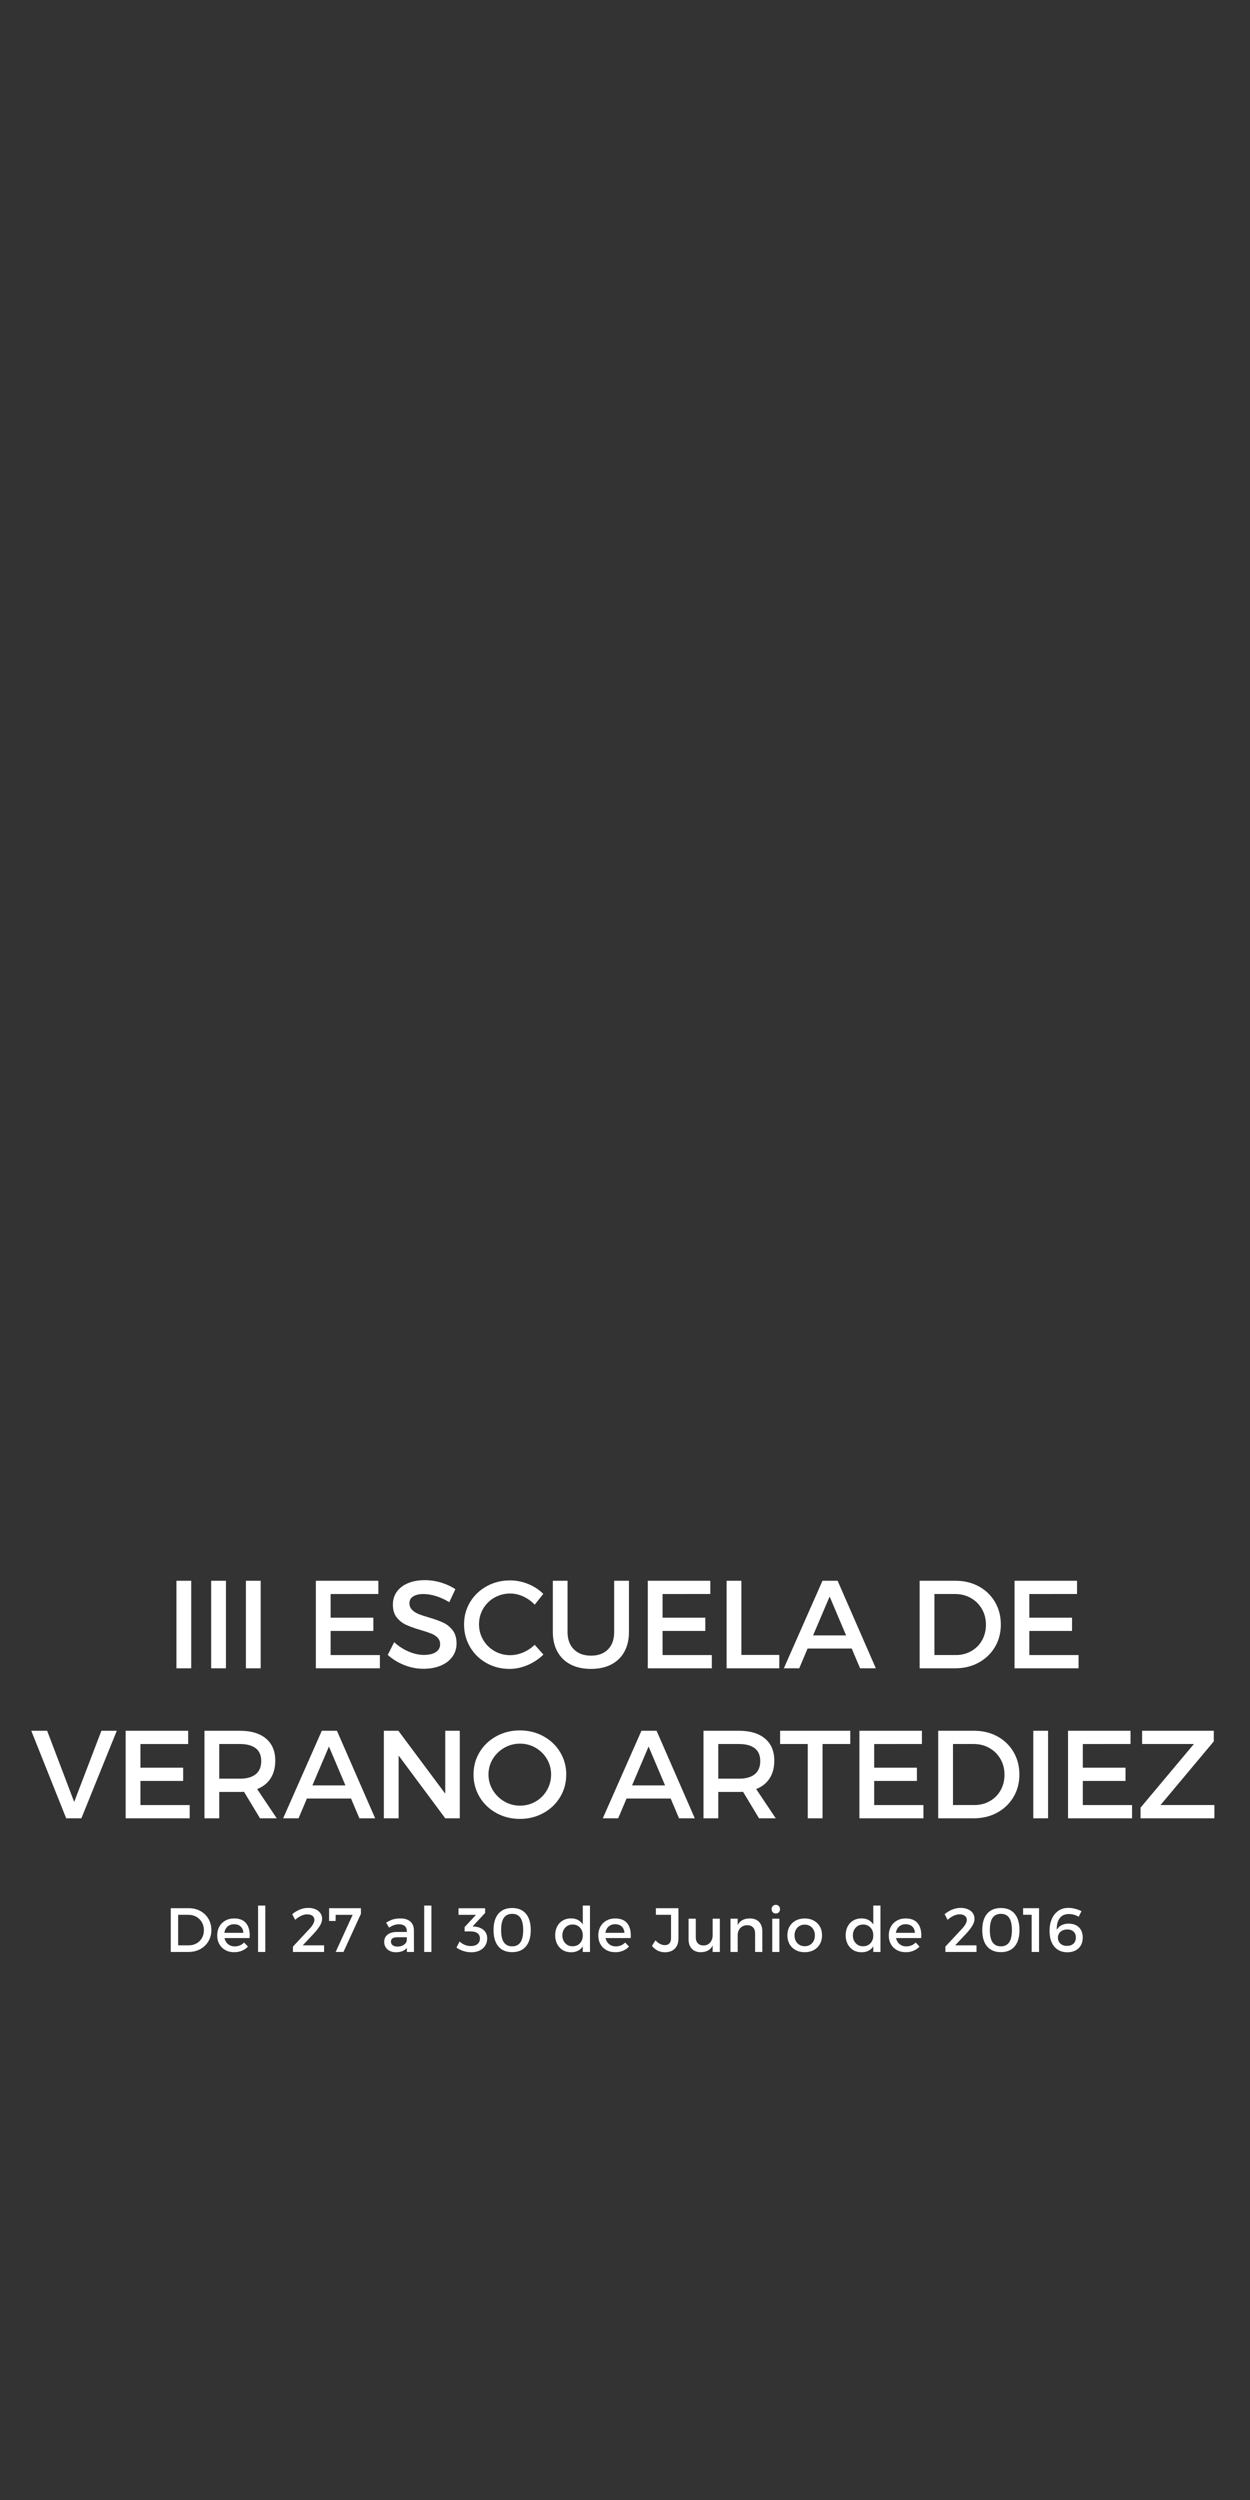<?xml version="1.0" encoding="utf-8"?>
<!-- Generator: Adobe Illustrator 16.0.0, SVG Export Plug-In . SVG Version: 6.00 Build 0)  -->
<!DOCTYPE svg PUBLIC "-//W3C//DTD SVG 1.1//EN" "http://www.w3.org/Graphics/SVG/1.1/DTD/svg11.dtd">
<svg version="1.1" id="Capa_1" xmlns="http://www.w3.org/2000/svg" xmlns:xlink="http://www.w3.org/1999/xlink" x="0px" y="0px"
	 width="480px" height="960px" viewBox="0 0 480 960" enable-background="new 0 0 480 960" xml:space="preserve">
<rect x="0" y="0" width="480" height="960" fill="#333333" stroke="none"/>
<g>
	<path fill="#FFFFFF" d="M67.752,640.625v-33.609h5.672v33.609H67.752z"/>
	<path fill="#FFFFFF" d="M81.089,640.625v-33.609h5.672v33.609H81.089z"/>
	<path fill="#FFFFFF" d="M94.427,640.625v-33.609h5.672v33.609H94.427z"/>
	<path fill="#FFFFFF" d="M126.958,612.102v9.094h16.406v5.086h-16.406v9.258h18.914v5.086h-24.586v-33.609h24v5.086H126.958z"/>
	<path fill="#FFFFFF" d="M169.405,607.719c2.047,0.625,3.867,1.469,5.461,2.531l-2.344,4.992c-1.734-1.062-3.465-1.852-5.191-2.367
		s-3.277-0.773-4.652-0.773c-1.703,0-3.039,0.305-4.008,0.914s-1.453,1.477-1.453,2.602c0,0.984,0.316,1.813,0.949,2.484
		c0.633,0.672,1.43,1.211,2.391,1.617c0.961,0.406,2.309,0.859,4.043,1.359c2.266,0.672,4.113,1.336,5.543,1.992
		s2.648,1.633,3.656,2.93c1.008,1.297,1.512,2.985,1.512,5.062c0,1.953-0.539,3.668-1.617,5.145s-2.574,2.613-4.488,3.41
		s-4.105,1.195-6.574,1.195c-2.562,0-5.043-0.48-7.441-1.441s-4.496-2.254-6.293-3.879l2.461-4.898
		c1.703,1.562,3.566,2.77,5.59,3.621c2.023,0.852,3.949,1.277,5.777,1.277c1.984,0,3.527-0.359,4.629-1.078
		c1.102-0.719,1.652-1.719,1.652-3c0-1.031-0.328-1.883-0.984-2.555c-0.656-0.672-1.473-1.199-2.449-1.582
		c-0.977-0.383-2.324-0.832-4.043-1.348c-2.297-0.672-4.145-1.328-5.543-1.969c-1.398-0.641-2.602-1.582-3.609-2.824
		s-1.512-2.902-1.512-4.98c0-1.89,0.512-3.543,1.535-4.957c1.023-1.414,2.457-2.504,4.301-3.27c1.844-0.765,3.977-1.148,6.398-1.148
		C165.257,606.781,167.358,607.094,169.405,607.719z"/>
	<path fill="#FFFFFF" d="M202.798,608.246c2.258,0.914,4.199,2.184,5.824,3.809l-3.305,4.148c-1.219-1.312-2.66-2.355-4.324-3.129
		s-3.348-1.16-5.051-1.16c-2.203,0-4.223,0.52-6.059,1.559c-1.836,1.039-3.285,2.465-4.348,4.277
		c-1.062,1.813-1.594,3.805-1.594,5.977c0,2.172,0.531,4.164,1.594,5.977c1.062,1.813,2.512,3.246,4.348,4.301
		s3.855,1.582,6.059,1.582c1.656,0,3.312-0.352,4.969-1.055s3.125-1.679,4.406-2.93l3.352,3.75c-1.734,1.703-3.75,3.047-6.047,4.031
		s-4.617,1.477-6.961,1.477c-3.234,0-6.188-0.75-8.859-2.25s-4.773-3.554-6.305-6.164c-1.531-2.609-2.297-5.5-2.297-8.672
		c0-3.141,0.773-5.996,2.32-8.566c1.547-2.57,3.672-4.602,6.375-6.094c2.703-1.492,5.688-2.238,8.953-2.238
		C198.224,606.875,200.54,607.332,202.798,608.246z"/>
	<path fill="#FFFFFF" d="M239.76,634.262c-1.172,2.133-2.852,3.766-5.039,4.898c-2.188,1.133-4.789,1.699-7.805,1.699
		s-5.617-0.566-7.805-1.699c-2.188-1.133-3.871-2.766-5.051-4.898s-1.77-4.652-1.77-7.559v-19.688h5.648v19.688
		c0,2.812,0.809,5.027,2.426,6.645s3.816,2.426,6.598,2.426c2.75,0,4.918-0.801,6.504-2.402c1.586-1.602,2.379-3.824,2.379-6.668
		v-19.688h5.672v19.688C241.518,629.609,240.932,632.129,239.76,634.262z"/>
	<path fill="#FFFFFF" d="M254.426,612.102v9.094h16.406v5.086h-16.406v9.258h18.914v5.086h-24.586v-33.609h24v5.086H254.426z"/>
	<path fill="#FFFFFF" d="M299.243,635.492v5.133h-20.227v-33.609h5.672v28.477H299.243z"/>
	<path fill="#FFFFFF" d="M310.116,633.031l-3.211,7.594h-5.906l14.836-33.609h5.812l14.672,33.609h-6.047l-3.211-7.594H310.116z
		 M318.577,613.062l-6.352,14.93h12.68L318.577,613.062z"/>
	<path fill="#FFFFFF" d="M375.882,609.184c2.641,1.445,4.707,3.445,6.199,6s2.238,5.434,2.238,8.637
		c0,3.203-0.754,6.078-2.262,8.625c-1.508,2.547-3.59,4.547-6.246,6s-5.664,2.18-9.023,2.18h-13.641v-33.609h13.781
		C370.257,607.016,373.241,607.739,375.882,609.184z M358.819,635.539h8.25c2.141,0,4.094-0.496,5.859-1.488
		c1.766-0.992,3.152-2.375,4.16-4.148c1.008-1.773,1.512-3.785,1.512-6.035c0-2.234-0.52-4.246-1.559-6.035
		c-1.039-1.789-2.457-3.191-4.254-4.207c-1.797-1.016-3.781-1.523-5.953-1.523h-8.016V635.539z"/>
	<path fill="#FFFFFF" d="M395.256,612.102v9.094h16.406v5.086h-16.406v9.258h18.914v5.086h-24.586v-33.609h24v5.086H395.256z"/>
	<path fill="#FFFFFF" d="M25.415,698.225l-13.406-33.609h6.094l10.383,27.328l10.453-27.328h5.906l-13.594,33.609H25.415z"/>
	<path fill="#FFFFFF" d="M53.926,669.702v9.094h16.406v5.086H53.926v9.258H72.84v5.086H48.254v-33.609h24v5.086H53.926z"/>
	<path fill="#FFFFFF" d="M93.704,688.053c-0.312,0.032-0.828,0.047-1.547,0.047h-7.969v10.125h-5.672v-33.609h13.641
		c4.281,0,7.609,1,9.984,3c2.375,2,3.562,4.828,3.562,8.484c0,2.688-0.602,4.957-1.805,6.809s-2.922,3.215-5.156,4.09l7.523,11.227
		h-6.422L93.704,688.053z M98.204,681.303c1.406-1.14,2.109-2.828,2.109-5.062c0-2.171-0.703-3.805-2.109-4.898
		c-1.406-1.093-3.422-1.641-6.047-1.641h-7.969v13.312h7.969C94.782,683.014,96.798,682.444,98.204,681.303z"/>
	<path fill="#FFFFFF" d="M117.852,690.631l-3.211,7.594h-5.906l14.836-33.609h5.812l14.672,33.609h-6.047l-3.211-7.594H117.852z
		 M126.312,670.663l-6.352,14.93h12.68L126.312,670.663z"/>
	<path fill="#FFFFFF" d="M170.977,698.225l-17.906-24.094v24.094h-5.672v-33.609h5.578l18,24.164v-24.164h5.578v33.609H170.977z"/>
	<path fill="#FFFFFF" d="M208.661,666.713c2.727,1.492,4.871,3.531,6.434,6.117c1.562,2.586,2.344,5.449,2.344,8.59
		c0,3.172-0.781,6.055-2.344,8.648c-1.562,2.594-3.707,4.641-6.434,6.141s-5.738,2.25-9.035,2.25s-6.305-0.75-9.023-2.25
		s-4.859-3.547-6.422-6.141c-1.562-2.593-2.344-5.476-2.344-8.648c0-3.172,0.781-6.043,2.344-8.613
		c1.562-2.57,3.703-4.602,6.422-6.094c2.719-1.492,5.727-2.238,9.023-2.238S205.935,665.222,208.661,666.713z M193.638,671.155
		c-1.852,1.063-3.324,2.496-4.418,4.301s-1.641,3.793-1.641,5.965c0,2.172,0.555,4.172,1.664,6s2.582,3.278,4.418,4.348
		c1.836,1.07,3.84,1.605,6.012,1.605s4.172-0.527,6-1.582s3.277-2.504,4.348-4.348c1.07-1.843,1.605-3.852,1.605-6.023
		c0-2.171-0.535-4.16-1.605-5.965s-2.516-3.238-4.336-4.301c-1.82-1.062-3.824-1.594-6.012-1.594
		C197.501,669.561,195.489,670.092,193.638,671.155z"/>
	<path fill="#FFFFFF" d="M240.595,690.631l-3.211,7.594h-5.906l14.836-33.609h5.812l14.672,33.609h-6.047l-3.211-7.594H240.595z
		 M249.056,670.663l-6.352,14.93h12.68L249.056,670.663z"/>
	<path fill="#FFFFFF" d="M285.33,688.053c-0.312,0.032-0.828,0.047-1.547,0.047h-7.969v10.125h-5.672v-33.609h13.641
		c4.281,0,7.609,1,9.984,3c2.375,2,3.562,4.828,3.562,8.484c0,2.688-0.602,4.957-1.805,6.809s-2.922,3.215-5.156,4.09l7.523,11.227
		h-6.422L285.33,688.053z M289.83,681.303c1.406-1.14,2.109-2.828,2.109-5.062c0-2.171-0.703-3.805-2.109-4.898
		c-1.406-1.093-3.422-1.641-6.047-1.641h-7.969v13.312h7.969C286.408,683.014,288.424,682.444,289.83,681.303z"/>
	<path fill="#FFFFFF" d="M315.854,669.702v28.523h-5.672v-28.523h-10.617v-5.086h26.93v5.086H315.854z"/>
	<path fill="#FFFFFF" d="M335.684,669.702v9.094h16.406v5.086h-16.406v9.258h18.914v5.086h-24.586v-33.609h24v5.086H335.684z"/>
	<path fill="#FFFFFF" d="M383.008,666.784c2.641,1.445,4.707,3.445,6.199,6s2.238,5.434,2.238,8.637
		c0,3.203-0.754,6.079-2.262,8.625c-1.508,2.547-3.59,4.547-6.246,6s-5.664,2.18-9.023,2.18h-13.641v-33.609h13.781
		C377.383,664.616,380.367,665.339,383.008,666.784z M365.945,693.139h8.25c2.141,0,4.094-0.496,5.859-1.488
		c1.766-0.992,3.152-2.375,4.16-4.148c1.008-1.773,1.512-3.785,1.512-6.035c0-2.234-0.52-4.246-1.559-6.035
		c-1.039-1.789-2.457-3.191-4.254-4.207c-1.797-1.016-3.781-1.523-5.953-1.523h-8.016V693.139z"/>
	<path fill="#FFFFFF" d="M396.787,698.225v-33.609h5.672v33.609H396.787z"/>
	<path fill="#FFFFFF" d="M415.797,669.702v9.094h16.406v5.086h-16.406v9.258h18.914v5.086h-24.586v-33.609h24v5.086H415.797z"/>
	<path fill="#FFFFFF" d="M445.632,693.139h20.695v5.086h-28.359v-4.078l20.484-24.445h-19.875v-5.086h27.516v4.078L445.632,693.139z
		"/>
</g>
<g>
	<path fill="#FFFFFF" d="M76.941,733.831c1.32,0.723,2.354,1.723,3.1,3s1.119,2.717,1.119,4.318s-0.377,3.039-1.131,4.312
		s-1.795,2.273-3.123,3s-2.832,1.09-4.512,1.09h-6.82v-16.805h6.891C74.129,732.747,75.621,733.108,76.941,733.831z M68.41,747.009
		h4.125c1.07,0,2.047-0.248,2.93-0.744s1.576-1.188,2.08-2.074s0.756-1.893,0.756-3.018c0-1.117-0.26-2.123-0.779-3.018
		s-1.229-1.596-2.127-2.104s-1.891-0.762-2.977-0.762H68.41V747.009z"/>
	<path fill="#FFFFFF" d="M94.393,738.39c1,1.137,1.5,2.736,1.5,4.799c0,0.211-0.016,0.555-0.047,1.031h-9.656
		c0.227,0.992,0.691,1.773,1.395,2.344s1.559,0.855,2.566,0.855c0.688,0,1.344-0.129,1.969-0.387s1.168-0.625,1.629-1.102
		l1.465,1.559c-0.641,0.688-1.408,1.219-2.303,1.594s-1.885,0.562-2.971,0.562c-1.297,0-2.438-0.271-3.422-0.814
		s-1.748-1.303-2.291-2.279s-0.814-2.098-0.814-3.363s0.271-2.389,0.814-3.369s1.307-1.748,2.291-2.303s2.102-0.832,3.352-0.832
		C91.885,736.685,93.393,737.253,94.393,738.39z M92.412,739.784c-0.641-0.59-1.48-0.885-2.52-0.885
		c-1.008,0-1.844,0.295-2.508,0.885s-1.078,1.396-1.242,2.42h7.301C93.396,741.181,93.053,740.374,92.412,739.784z"/>
	<path fill="#FFFFFF" d="M99.105,749.552v-17.812h2.766v17.812H99.105z"/>
	<path fill="#FFFFFF" d="M121.124,733.146c0.809,0.344,1.438,0.836,1.887,1.477s0.674,1.387,0.674,2.238
		c0,0.797-0.27,1.65-0.809,2.561s-1.297,1.896-2.273,2.959l-4.359,4.629h8.203v2.543h-11.953v-2.062l6.199-6.645
		c0.625-0.641,1.121-1.277,1.488-1.91s0.551-1.191,0.551-1.676c0-0.672-0.248-1.199-0.744-1.582s-1.186-0.574-2.068-0.574
		c-0.719,0-1.482,0.188-2.291,0.562s-1.572,0.891-2.291,1.547l-1.125-2.18c0.93-0.766,1.918-1.357,2.965-1.775
		s2.098-0.627,3.152-0.627S120.315,732.802,121.124,733.146z"/>
	<path fill="#FFFFFF" d="M131.896,749.552h-3l6.527-14.262h-6.527l-0.023,2.355h-2.496v-4.898h12.211v2.168L131.896,749.552z"/>
	<path fill="#FFFFFF" d="M156.24,747.993c-0.914,1.117-2.32,1.676-4.219,1.676c-0.898,0-1.688-0.172-2.367-0.516
		s-1.203-0.814-1.57-1.412s-0.551-1.275-0.551-2.033c0-1.172,0.424-2.1,1.271-2.783s2.033-1.033,3.557-1.049h3.855v-0.387
		c0-0.812-0.26-1.443-0.779-1.893s-1.275-0.674-2.268-0.674c-1.234,0-2.488,0.43-3.762,1.289l-1.137-1.922
		c0.977-0.578,1.854-0.99,2.631-1.236s1.732-0.369,2.865-0.369c1.633,0,2.898,0.396,3.797,1.189s1.355,1.893,1.371,3.299
		l0.023,8.379h-2.719V747.993z M155.08,746.804c0.68-0.457,1.059-1.037,1.137-1.74v-1.172h-3.457c-0.914,0-1.582,0.131-2.004,0.393
		s-0.633,0.697-0.633,1.307c0,0.578,0.221,1.039,0.662,1.383s1.045,0.516,1.811,0.516C153.572,747.489,154.4,747.261,155.08,746.804
		z"/>
	<path fill="#FFFFFF" d="M162.893,749.552v-17.812h2.766v17.812H162.893z"/>
	<path fill="#FFFFFF" d="M185.802,741.214c0.855,0.793,1.283,1.838,1.283,3.135c0,1.039-0.252,1.963-0.756,2.771
		s-1.217,1.436-2.139,1.881s-1.996,0.668-3.223,0.668c-1.023,0-2.045-0.164-3.064-0.492s-1.889-0.77-2.607-1.324l1.184-2.309
		c0.594,0.562,1.266,0.994,2.016,1.295s1.508,0.451,2.273,0.451c1.102,0,1.965-0.26,2.59-0.779s0.938-1.217,0.938-2.092
		c0-0.898-0.309-1.584-0.926-2.057s-1.492-0.709-2.625-0.709h-2.332v-1.652l4.371-4.711h-6.715v-2.52h10.219v1.781l-4.793,5.18
		l0.855,0.105C183.796,739.962,184.946,740.421,185.802,741.214z"/>
	<path fill="#FFFFFF" d="M201.957,734.874c1.234,1.465,1.852,3.557,1.852,6.275s-0.617,4.811-1.852,6.275s-2.992,2.197-5.273,2.197
		c-2.305,0-4.074-0.732-5.309-2.197s-1.852-3.557-1.852-6.275s0.617-4.811,1.852-6.275s3.004-2.197,5.309-2.197
		C198.965,732.677,200.723,733.409,201.957,734.874z M193.484,736.438c-0.703,1.016-1.055,2.586-1.055,4.711
		c0,2.109,0.352,3.678,1.055,4.705s1.77,1.541,3.199,1.541c1.406,0,2.461-0.512,3.164-1.535s1.055-2.594,1.055-4.711
		c0-2.125-0.352-3.695-1.055-4.711s-1.758-1.523-3.164-1.523C195.254,734.915,194.188,735.423,193.484,736.438z"/>
	<path fill="#FFFFFF" d="M226.548,749.552h-2.754v-2.18c-0.461,0.75-1.072,1.32-1.834,1.711s-1.646,0.586-2.654,0.586
		c-1.219,0-2.287-0.275-3.205-0.826s-1.633-1.322-2.145-2.314s-0.768-2.129-0.768-3.41c0-1.266,0.256-2.387,0.768-3.363
		s1.227-1.736,2.145-2.279s1.971-0.814,3.158-0.814c1.023,0,1.914,0.201,2.672,0.604s1.379,0.979,1.863,1.729v-7.254h2.754V749.552z
		 M222.704,746.206c0.727-0.777,1.09-1.775,1.09-2.994c0-1.234-0.363-2.242-1.09-3.023s-1.668-1.172-2.824-1.172
		c-1.148,0-2.088,0.393-2.818,1.178s-1.104,1.791-1.119,3.018c0.016,1.219,0.389,2.217,1.119,2.994s1.67,1.166,2.818,1.166
		C221.036,747.372,221.978,746.983,222.704,746.206z"/>
	<path fill="#FFFFFF" d="M240.725,738.39c1,1.137,1.5,2.736,1.5,4.799c0,0.211-0.016,0.555-0.047,1.031h-9.656
		c0.227,0.992,0.691,1.773,1.395,2.344s1.559,0.855,2.566,0.855c0.688,0,1.344-0.129,1.969-0.387s1.168-0.625,1.629-1.102
		l1.465,1.559c-0.641,0.688-1.408,1.219-2.303,1.594s-1.885,0.562-2.971,0.562c-1.297,0-2.438-0.271-3.422-0.814
		s-1.748-1.303-2.291-2.279s-0.814-2.098-0.814-3.363s0.271-2.389,0.814-3.369s1.307-1.748,2.291-2.303s2.102-0.832,3.352-0.832
		C238.217,736.685,239.725,737.253,240.725,738.39z M238.744,739.784c-0.641-0.59-1.48-0.885-2.52-0.885
		c-1.008,0-1.844,0.295-2.508,0.885s-1.078,1.396-1.242,2.42h7.301C239.729,741.181,239.385,740.374,238.744,739.784z"/>
	<path fill="#FFFFFF" d="M259.134,748.28c-0.926,0.926-2.205,1.389-3.838,1.389c-0.992,0-1.904-0.207-2.736-0.621
		s-1.568-1.016-2.209-1.805l1.348-2.156c0.547,0.594,1.131,1.051,1.752,1.371s1.229,0.48,1.822,0.48
		c0.766,0,1.357-0.229,1.775-0.686s0.627-1.119,0.627-1.986v-8.977h-5.812v-2.543h8.66v11.625
		C260.522,746.052,260.06,747.354,259.134,748.28z"/>
	<path fill="#FFFFFF" d="M276.416,749.552h-2.754v-2.496c-0.828,1.695-2.348,2.559-4.559,2.59c-1.453,0-2.598-0.439-3.434-1.318
		s-1.254-2.08-1.254-3.604v-7.945h2.766v7.184c0,0.961,0.264,1.717,0.791,2.268s1.256,0.826,2.186,0.826
		c1.07-0.016,1.922-0.396,2.555-1.143s0.949-1.693,0.949-2.842v-6.293h2.754V749.552z"/>
	<path fill="#FFFFFF" d="M291.461,737.997c0.844,0.875,1.266,2.078,1.266,3.609v7.945h-2.766v-7.172
		c0-0.961-0.271-1.719-0.814-2.273s-1.295-0.832-2.256-0.832c-1.023,0.016-1.859,0.344-2.508,0.984s-1.02,1.473-1.113,2.496v6.797
		h-2.766v-12.773h2.766v2.449c0.867-1.695,2.434-2.543,4.699-2.543C289.453,736.685,290.617,737.122,291.461,737.997z"/>
	<path fill="#FFFFFF" d="M299.062,731.927c0.305,0.312,0.457,0.715,0.457,1.207c0,0.477-0.152,0.871-0.457,1.184
		s-0.691,0.469-1.16,0.469c-0.461,0-0.844-0.154-1.148-0.463s-0.457-0.705-0.457-1.189c0-0.492,0.152-0.895,0.457-1.207
		s0.688-0.469,1.148-0.469C298.371,731.458,298.758,731.614,299.062,731.927z M296.543,749.552v-12.773h2.742v12.773H296.543z"/>
	<path fill="#FFFFFF" d="M312.476,737.505c1.008,0.547,1.791,1.307,2.35,2.279s0.838,2.1,0.838,3.381
		c0,1.266-0.279,2.391-0.838,3.375s-1.342,1.748-2.35,2.291s-2.16,0.814-3.457,0.814c-1.312,0-2.473-0.271-3.48-0.814
		s-1.791-1.307-2.35-2.291s-0.838-2.109-0.838-3.375c0-1.281,0.279-2.408,0.838-3.381s1.342-1.732,2.35-2.279s2.168-0.82,3.48-0.82
		C310.315,736.685,311.468,736.958,312.476,737.505z M306.2,740.218c-0.73,0.77-1.096,1.76-1.096,2.971
		c0,1.234,0.365,2.236,1.096,3.006s1.67,1.154,2.818,1.154s2.084-0.385,2.807-1.154s1.084-1.771,1.084-3.006
		c0-1.219-0.365-2.211-1.096-2.977s-1.662-1.148-2.795-1.148C307.87,739.063,306.931,739.448,306.2,740.218z"/>
	<path fill="#FFFFFF" d="M338.098,749.552h-2.754v-2.18c-0.461,0.75-1.072,1.32-1.834,1.711s-1.646,0.586-2.654,0.586
		c-1.219,0-2.287-0.275-3.205-0.826s-1.633-1.322-2.145-2.314s-0.768-2.129-0.768-3.41c0-1.266,0.256-2.387,0.768-3.363
		s1.227-1.736,2.145-2.279s1.971-0.814,3.158-0.814c1.023,0,1.914,0.201,2.672,0.604s1.379,0.979,1.863,1.729v-7.254h2.754V749.552z
		 M334.254,746.206c0.727-0.777,1.09-1.775,1.09-2.994c0-1.234-0.363-2.242-1.09-3.023s-1.668-1.172-2.824-1.172
		c-1.148,0-2.088,0.393-2.818,1.178s-1.104,1.791-1.119,3.018c0.016,1.219,0.389,2.217,1.119,2.994s1.67,1.166,2.818,1.166
		C332.586,747.372,333.527,746.983,334.254,746.206z"/>
	<path fill="#FFFFFF" d="M352.275,738.39c1,1.137,1.5,2.736,1.5,4.799c0,0.211-0.016,0.555-0.047,1.031h-9.656
		c0.227,0.992,0.691,1.773,1.395,2.344s1.559,0.855,2.566,0.855c0.688,0,1.344-0.129,1.969-0.387s1.168-0.625,1.629-1.102
		l1.465,1.559c-0.641,0.688-1.408,1.219-2.303,1.594s-1.885,0.562-2.971,0.562c-1.297,0-2.438-0.271-3.422-0.814
		s-1.748-1.303-2.291-2.279s-0.814-2.098-0.814-3.363s0.271-2.389,0.814-3.369s1.307-1.748,2.291-2.303s2.102-0.832,3.352-0.832
		C349.768,736.685,351.275,737.253,352.275,738.39z M350.295,739.784c-0.641-0.59-1.48-0.885-2.52-0.885
		c-1.008,0-1.844,0.295-2.508,0.885s-1.078,1.396-1.242,2.42h7.301C351.279,741.181,350.936,740.374,350.295,739.784z"/>
	<path fill="#FFFFFF" d="M371.656,733.146c0.809,0.344,1.438,0.836,1.887,1.477s0.674,1.387,0.674,2.238
		c0,0.797-0.27,1.65-0.809,2.561s-1.297,1.896-2.273,2.959l-4.359,4.629h8.203v2.543h-11.953v-2.062l6.199-6.645
		c0.625-0.641,1.121-1.277,1.488-1.91s0.551-1.191,0.551-1.676c0-0.672-0.248-1.199-0.744-1.582s-1.186-0.574-2.068-0.574
		c-0.719,0-1.482,0.188-2.291,0.562s-1.572,0.891-2.291,1.547l-1.125-2.18c0.93-0.766,1.918-1.357,2.965-1.775
		s2.098-0.627,3.152-0.627S370.848,732.802,371.656,733.146z"/>
	<path fill="#FFFFFF" d="M389.625,734.874c1.234,1.465,1.852,3.557,1.852,6.275s-0.617,4.811-1.852,6.275s-2.992,2.197-5.273,2.197
		c-2.305,0-4.074-0.732-5.309-2.197s-1.852-3.557-1.852-6.275s0.617-4.811,1.852-6.275s3.004-2.197,5.309-2.197
		C386.633,732.677,388.391,733.409,389.625,734.874z M381.152,736.438c-0.703,1.016-1.055,2.586-1.055,4.711
		c0,2.109,0.352,3.678,1.055,4.705s1.77,1.541,3.199,1.541c1.406,0,2.461-0.512,3.164-1.535s1.055-2.594,1.055-4.711
		c0-2.125-0.352-3.695-1.055-4.711s-1.758-1.523-3.164-1.523C382.922,734.915,381.855,735.423,381.152,736.438z"/>
	<path fill="#FFFFFF" d="M396.16,749.552v-14.285h-3.281v-2.52h6.117v16.805H396.16z"/>
	<path fill="#FFFFFF" d="M412.891,732.981c0.914,0.234,1.715,0.543,2.402,0.926l-1.102,2.133c-0.516-0.336-1.105-0.596-1.77-0.779
		s-1.316-0.275-1.957-0.275c-1.586,0-2.773,0.543-3.562,1.629s-1.16,2.566-1.113,4.441c0.445-0.781,1.057-1.373,1.834-1.775
		s1.693-0.604,2.748-0.604c1.68,0,3,0.48,3.961,1.441s1.441,2.266,1.441,3.914c0,1.148-0.244,2.148-0.732,3
		s-1.176,1.504-2.062,1.957s-1.924,0.68-3.111,0.68c-1.406,0-2.621-0.324-3.645-0.973s-1.812-1.584-2.367-2.807
		s-0.832-2.689-0.832-4.4c0-1.773,0.297-3.328,0.891-4.664s1.438-2.369,2.531-3.1s2.371-1.096,3.832-1.096
		C411.105,732.63,411.977,732.747,412.891,732.981z M407.91,741.343c-0.555,0.285-0.975,0.672-1.26,1.16s-0.42,1.021-0.404,1.6
		c-0.016,0.516,0.104,1.014,0.357,1.494s0.645,0.871,1.172,1.172s1.178,0.451,1.951,0.451c1.039,0,1.867-0.283,2.484-0.85
		s0.926-1.354,0.926-2.361c0-0.961-0.293-1.717-0.879-2.268s-1.391-0.826-2.414-0.826
		C409.109,740.915,408.465,741.058,407.91,741.343z"/>
</g>
</svg>
